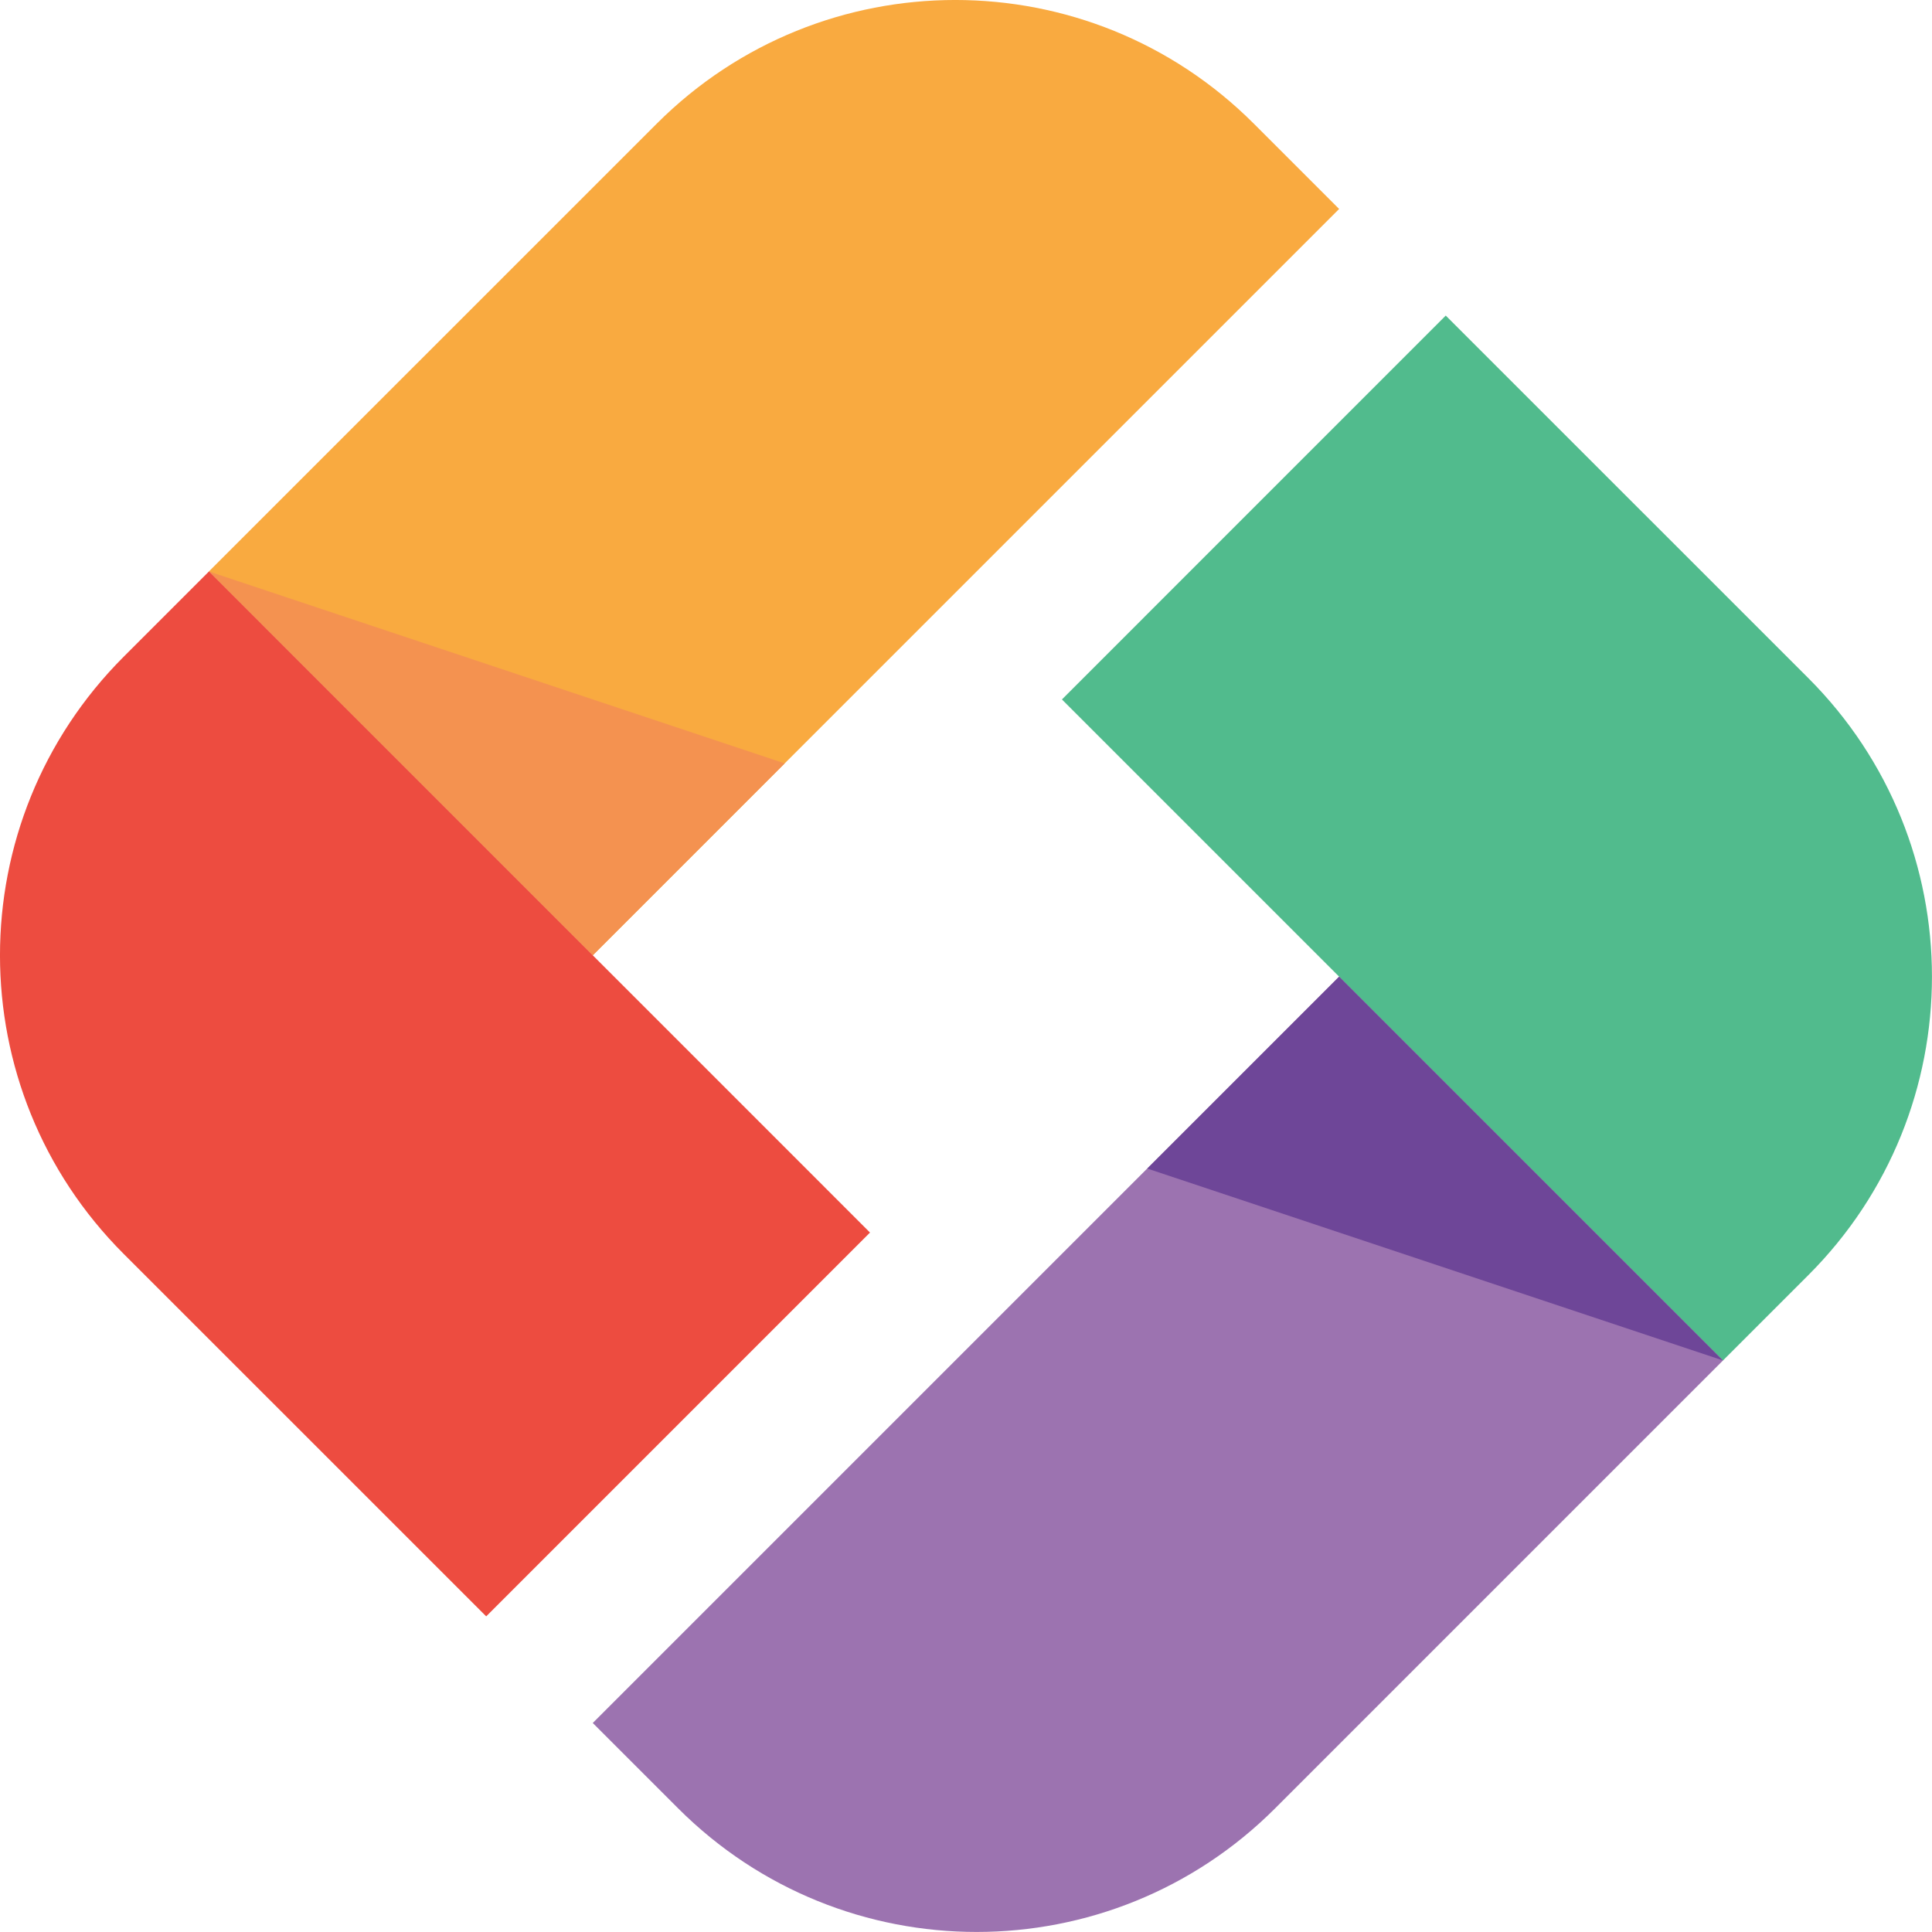<svg width="32" height="32" viewBox="0 0 32 32" fill="none" xmlns="http://www.w3.org/2000/svg">
<path d="M3.46 9.465L10.878 2.048C13.609 -0.683 18.036 -0.683 20.767 2.048L22.18 3.461L9.818 15.823L3.46 9.465Z" fill="#F9AA40"/>
<path d="M9.818 15.823L12.997 12.644L3.46 9.465L9.818 15.823Z" fill="#F49250"/>
<path d="M28.538 22.534L21.121 29.951C18.39 32.682 13.962 32.682 11.231 29.951L9.818 28.538L22.18 16.176L28.538 22.534Z" fill="#9C73B0"/>
<path d="M8.053 26.772L2.048 20.768C-0.683 18.037 -0.683 13.609 2.048 10.878L3.461 9.465L14.41 20.415L8.053 26.772Z" fill="#ED4C40"/>
<path d="M23.946 5.227L29.951 11.231C32.682 13.962 32.682 18.39 29.951 21.121L28.538 22.534L17.589 11.585L23.946 5.227Z" fill="#51BB8D"/>
<path d="M22.181 16.176L19.002 19.355L28.539 22.534L22.181 16.176Z" fill="#6E4698"/>
</svg>
